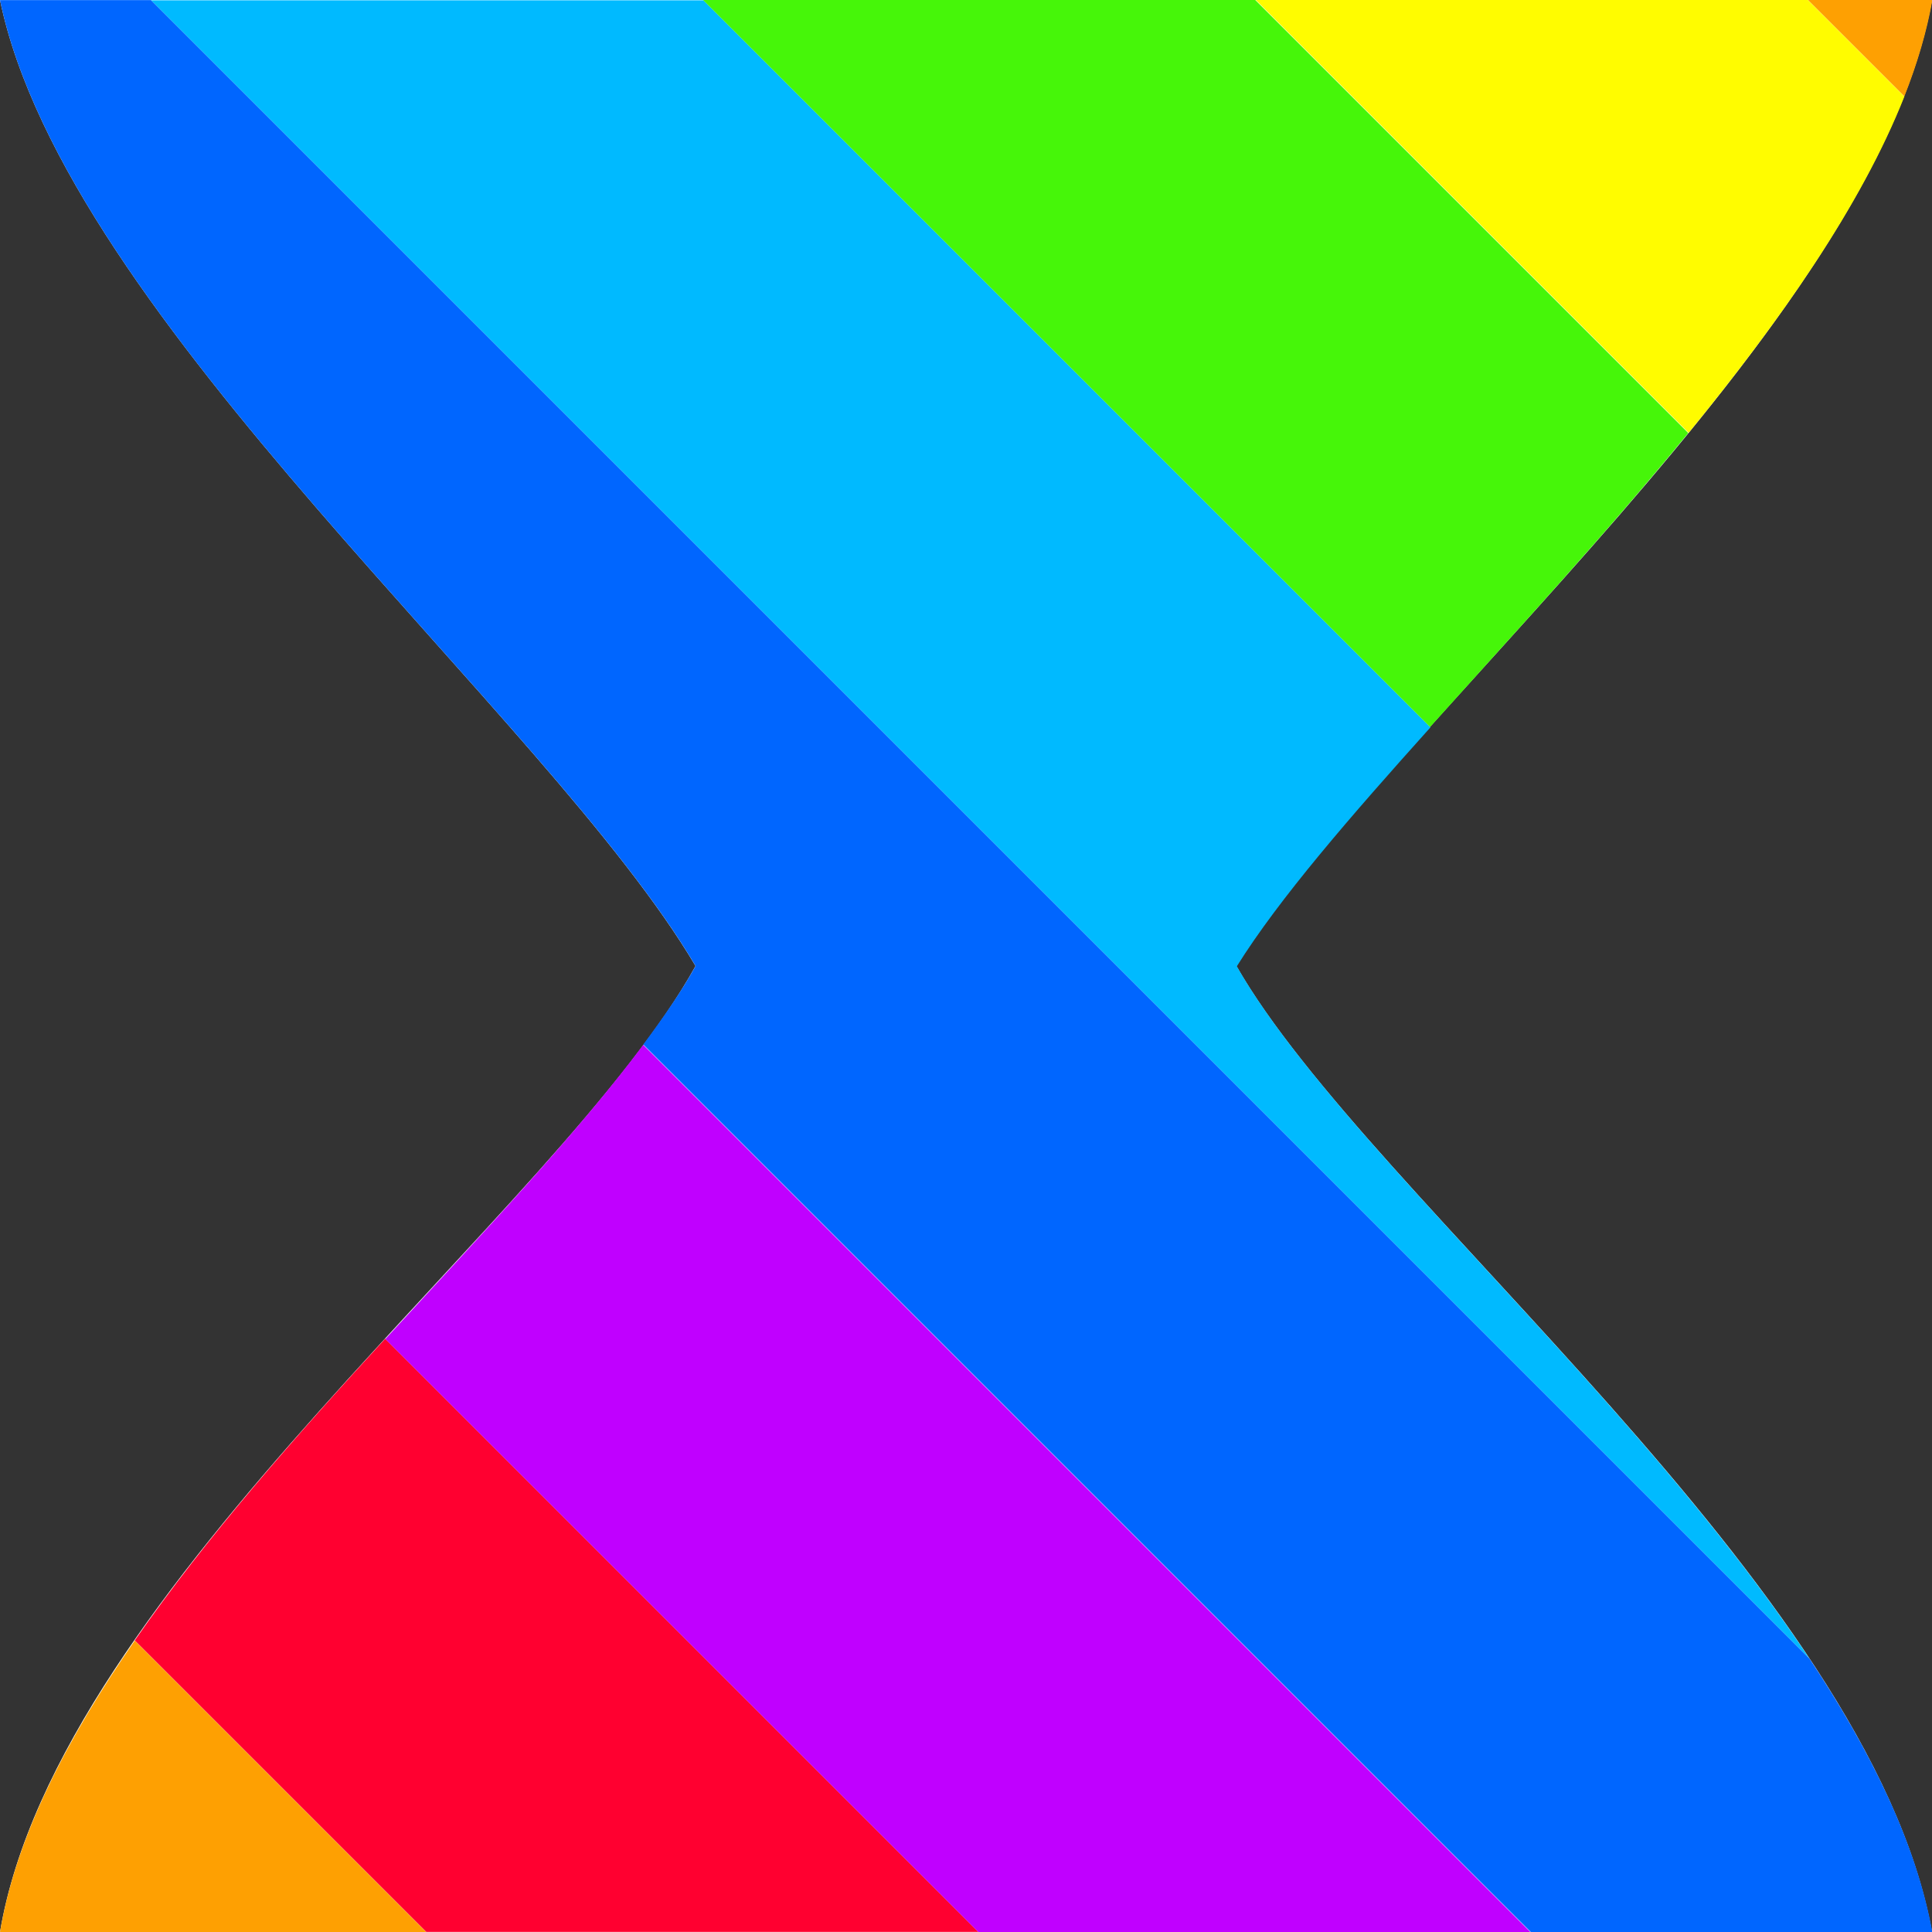 <?xml version="1.0"?><svg xmlns="http://www.w3.org/2000/svg" width="24" height="24" version="1.2" viewBox="0 0 24 24" baseProfile="tiny-ps"><rect x="0" y="0" width="24" height="24" fill="#333333" stroke="none"/><title>"Posy's Cursor"</title><path d="m0 0h24c-0.707 4.045-6.803 9.059-8.641 12 1.655 2.899 7.862 7.694 8.641 12h-24c0.72-4.28 6.96-8.959 8.64-12-1.838-3.111-7.82-8.041-8.64-12z" fill="#fff" stroke-width=".464"/><path d="m4.785 16.63c-1.104 1.202-2.221 2.464-3.111 3.748l3.621 3.621h6.859l-7.369-7.369z" fill="#ff0030"/><path d="m7.99 12.98c-0.812 1.089-1.99 2.333-3.203 3.654l7.369 7.369h6.857l-11.02-11.02z" fill="#c000ff"/><path d="m0 0c0.82 3.96 6.802 8.889 8.641 12-0.17 0.307-0.398 0.636-0.65 0.975l11.03 11.03h4.984c-0.202-1.116-0.772-2.264-1.529-3.404l-20.6-20.6h-1.875z" fill="#06f"/><path d="m1.875 0 20.6 20.6c-2.165-3.259-5.886-6.448-7.111-8.596 0.525-0.841 1.411-1.861 2.406-2.969l-9.031-9.031h-6.859z" fill="#00baff"/><path d="m8.734 0 9.031 9.031c1.026-1.143 2.167-2.379 3.207-3.652l-5.379-5.379h-6.859z" fill="#46f609"/><path d="m15.6 0 5.377 5.377c1.139-1.395 2.144-2.821 2.68-4.178l-1.199-1.199h-6.857z" fill="#fffc00"/><path d="m22.46 0 1.197 1.197c0.16-0.406 0.279-0.806 0.348-1.197h-1.545z" fill="#fea002"/><path d="m1.674 20.38c-0.838 1.209-1.473 2.43-1.674 3.621h5.295l-3.621-3.621z" fill="#fea002"/></svg>
